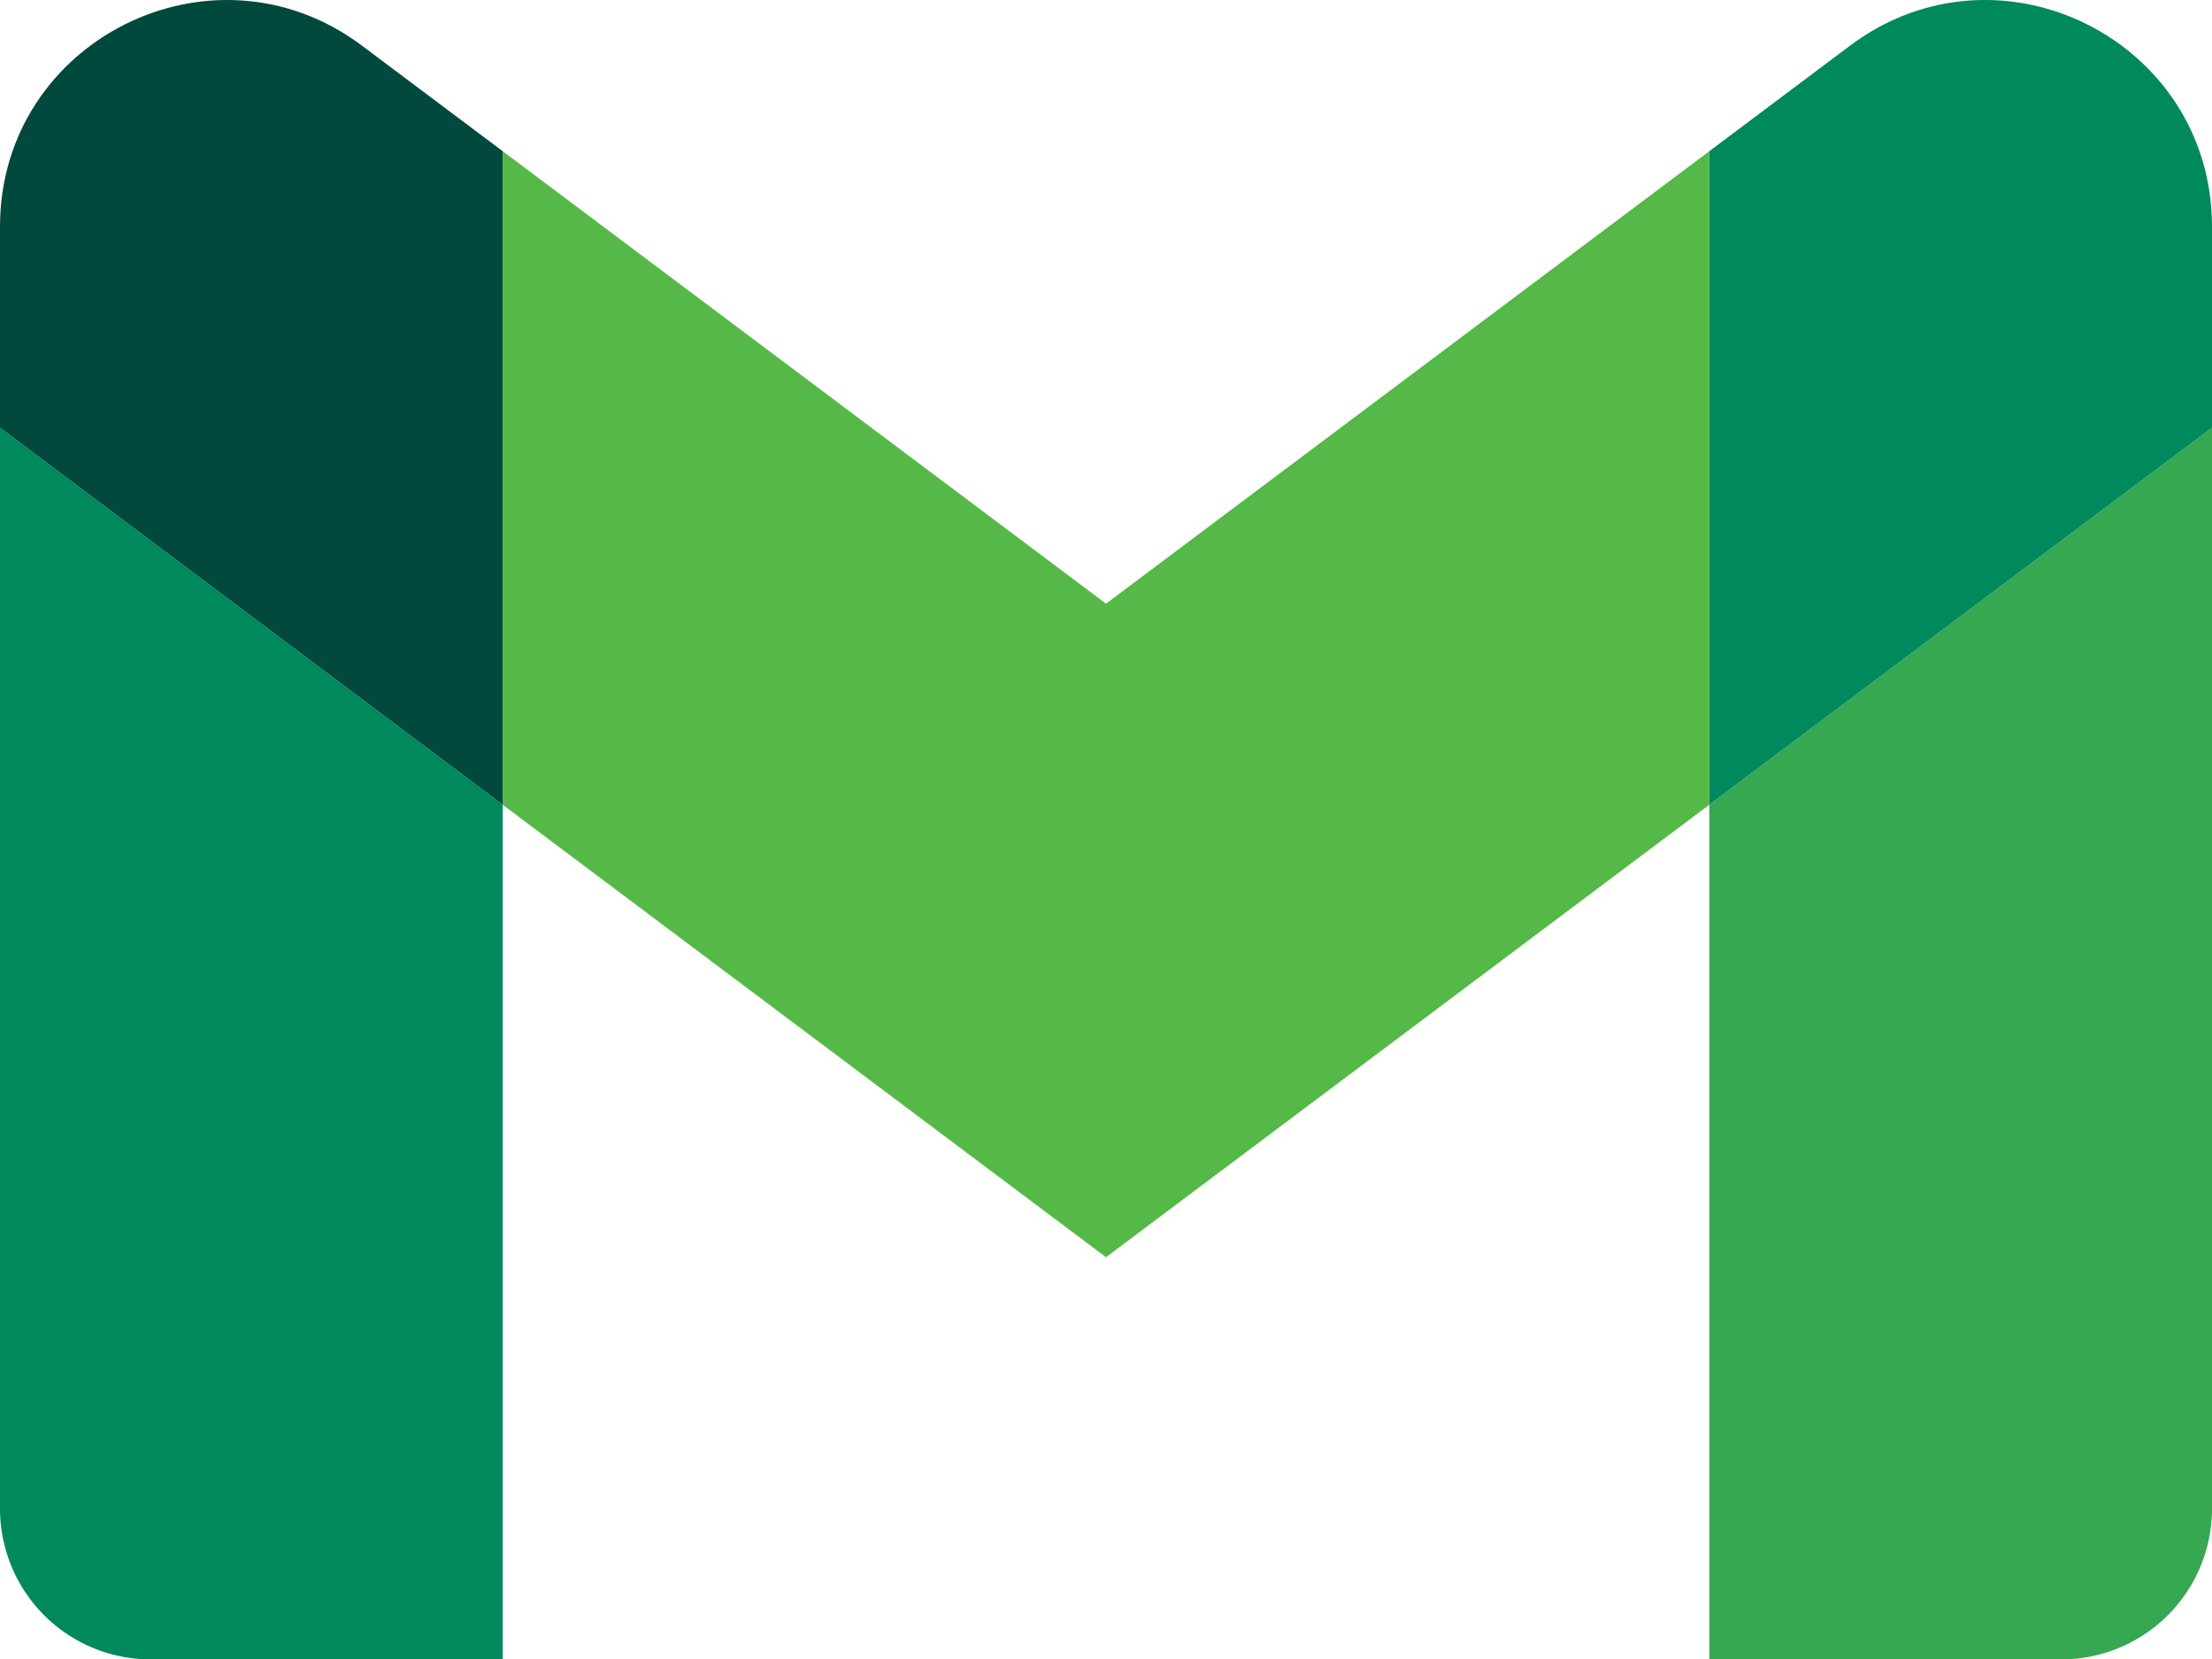 <svg id="Layer_2" data-name="Layer 2" xmlns="http://www.w3.org/2000/svg" viewBox="0 0 1080 810.2"><defs><style>.cls-1{fill:#00895d;}.cls-2{fill:#36a852;}.cls-3{fill:#55b948;}.cls-4{fill:#01493c;}</style></defs><title>mail Icon tk</title><path class="cls-1" d="M73.64,810.2H245.45V392.93L0,208.83V736.56A73.61,73.61,0,0,0,73.64,810.2Z"/><path class="cls-2" d="M834.55,810.2h171.81A73.61,73.61,0,0,0,1080,736.56V208.83L834.55,392.93Z"/><path class="cls-1" d="M834.55,73.83v319.1L1080,208.83V110.65c0-91-103.89-143-176.73-88.36Z"/><path class="cls-3" d="M245.45,392.93V73.83L540,294.74,834.55,73.83v319.1L540,613.83Z"/><path class="cls-4" d="M0,110.65v98.18l245.45,184.1V73.83L176.73,22.29C103.89-32.32,0,19.65,0,110.65Z"/></svg>